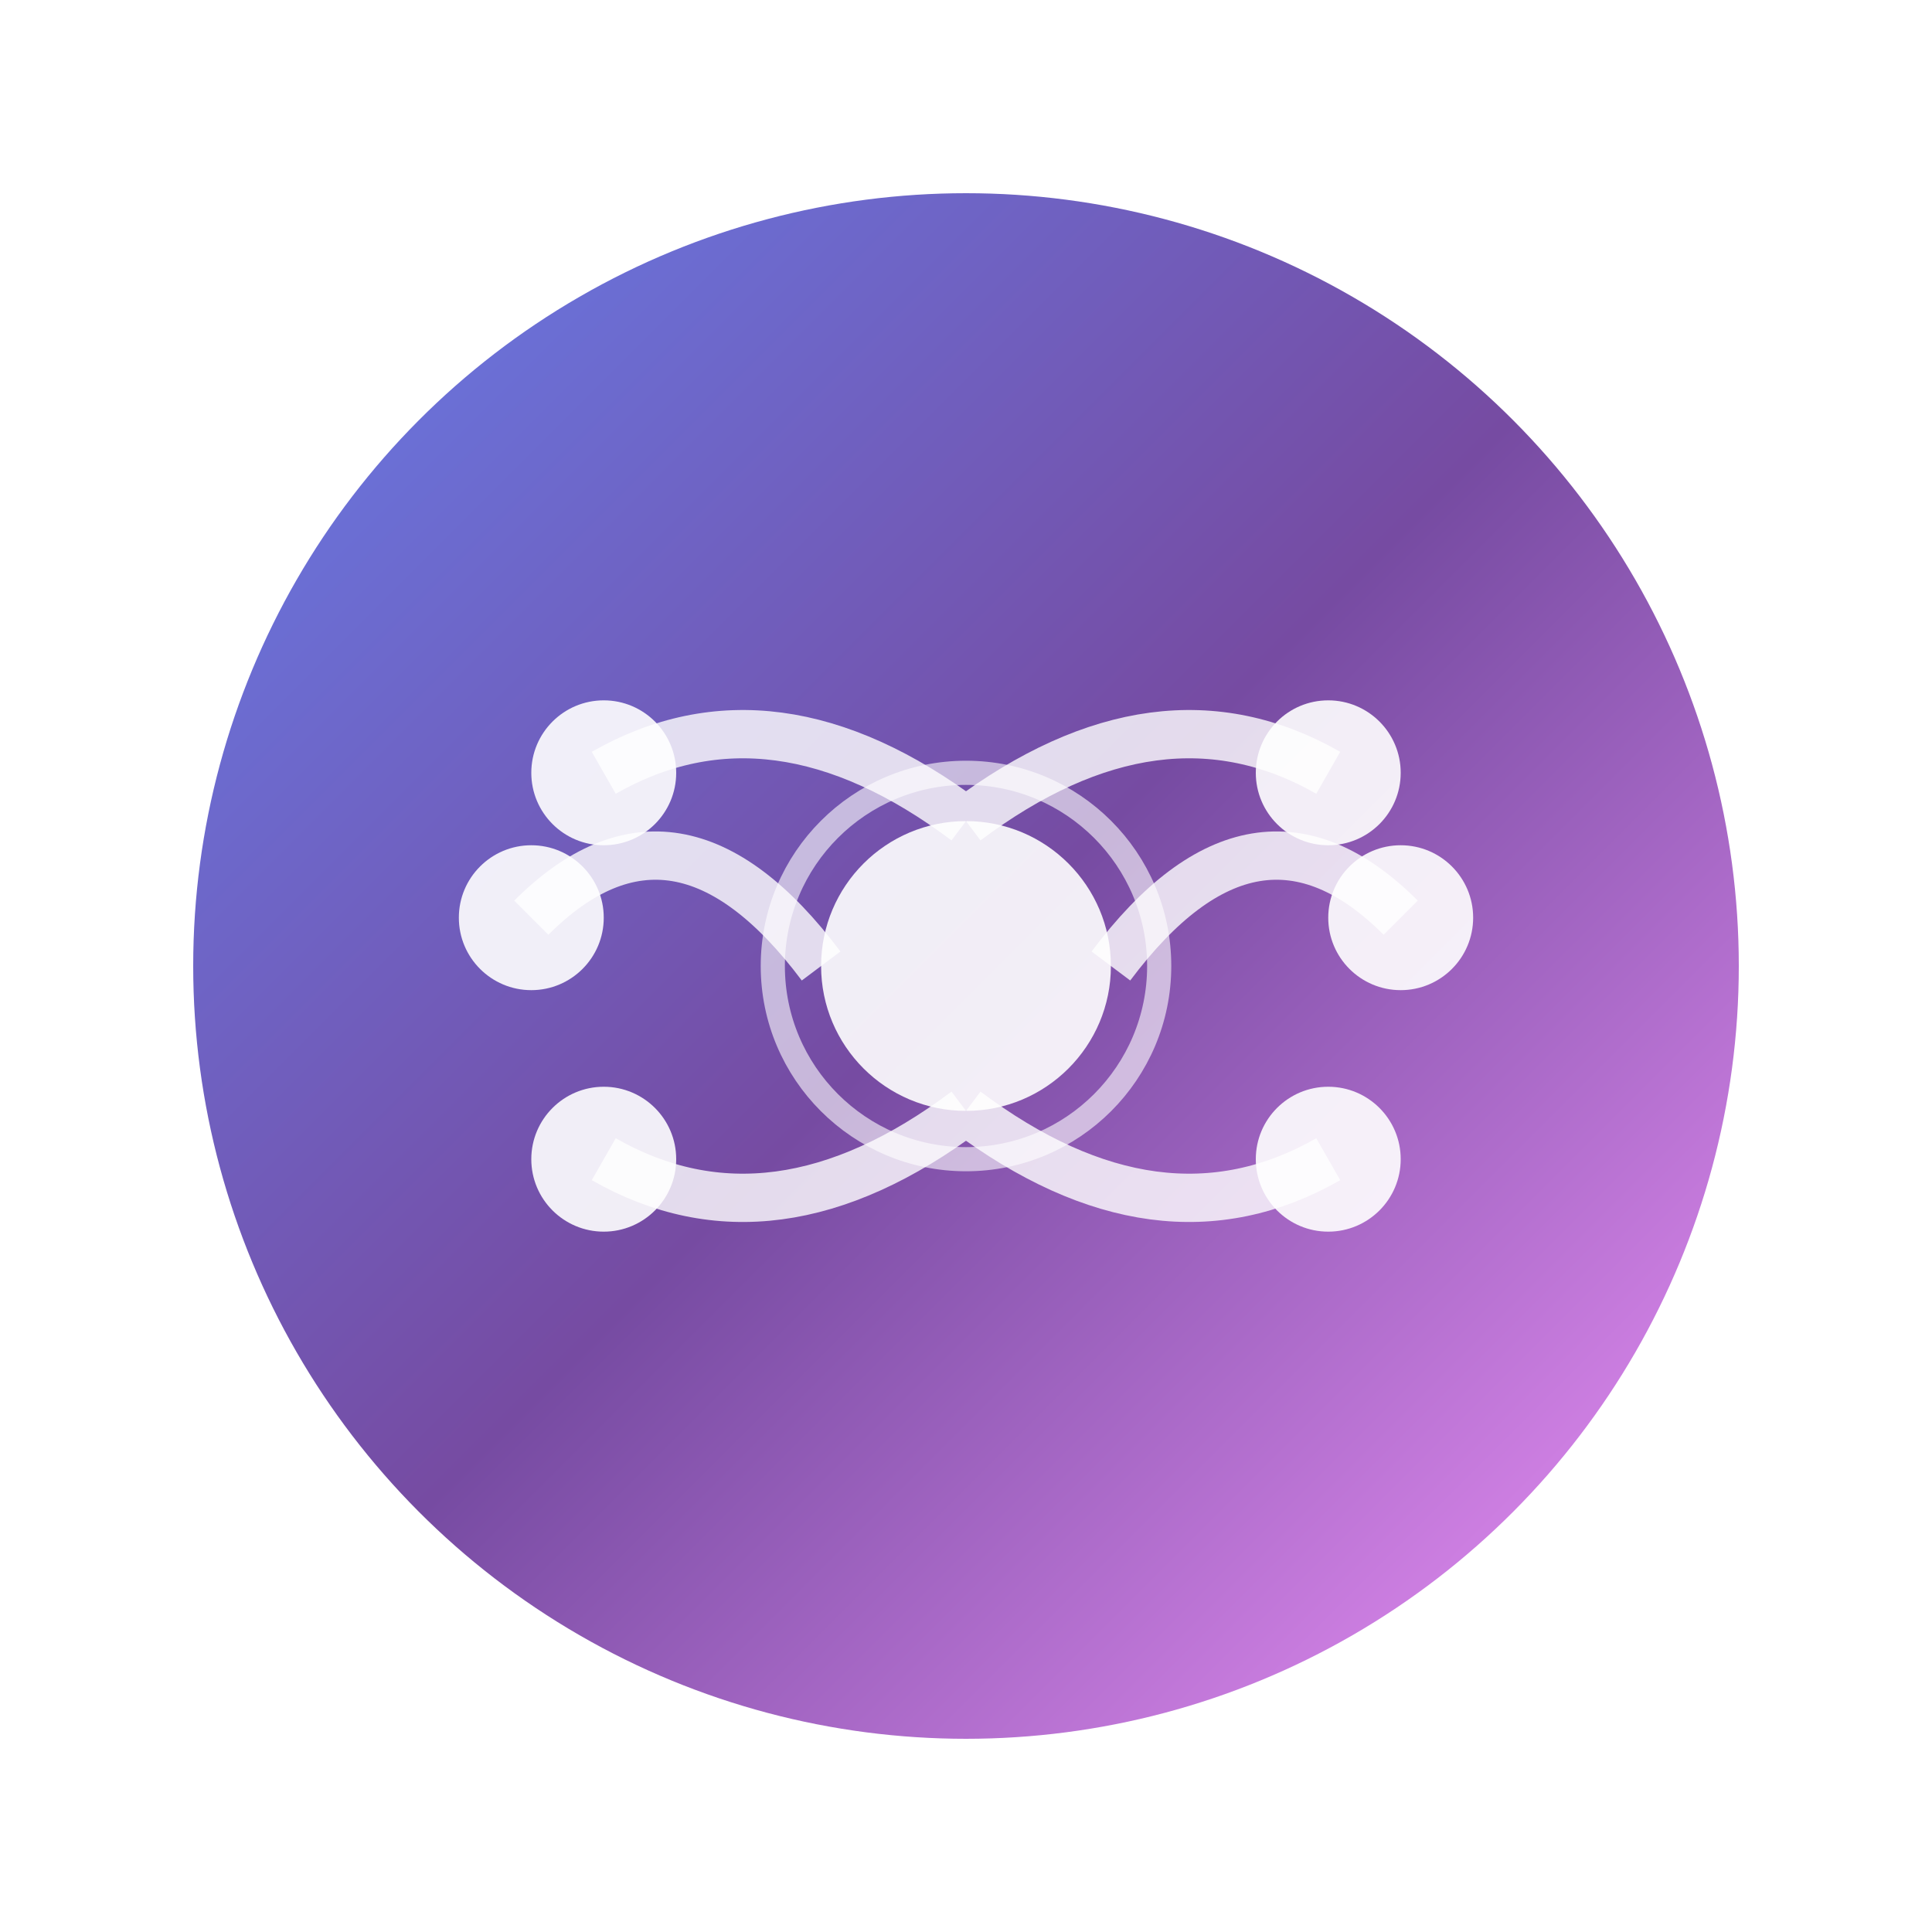 <?xml version="1.0" encoding="UTF-8"?>
<svg width="80" height="80" viewBox="0 0 80 80" xmlns="http://www.w3.org/2000/svg">
  <defs>
    <!-- Gradient for the brain/AI icon -->
    <linearGradient id="brainGradient" x1="0%" y1="0%" x2="100%" y2="100%">
      <stop offset="0%" style="stop-color:#667eea;stop-opacity:1" />
      <stop offset="50%" style="stop-color:#764ba2;stop-opacity:1" />
      <stop offset="100%" style="stop-color:#f093fb;stop-opacity:1" />
    </linearGradient>
    
    <!-- Shadow filter -->
    <filter id="shadow" x="-20%" y="-20%" width="140%" height="140%">
      <feDropShadow dx="2" dy="2" stdDeviation="3" flood-color="#000000" flood-opacity="0.3"/>
    </filter>
  </defs>
  
  <!-- Background circle for the icon -->
  <circle cx="40" cy="40" r="32" fill="url(#brainGradient)" filter="url(#shadow)"/>
  
  <!-- AI Brain Circuit Pattern -->
  <g transform="translate(40,40)">
    <!-- Central brain node -->
    <circle cx="0" cy="0" r="6" fill="#ffffff" opacity="0.9"/>
    
    <!-- Neural network connections -->
    <g stroke="#ffffff" stroke-width="2" opacity="0.8" fill="none">
      <!-- Top connections -->
      <path d="M 0,-6 Q -8,-12 -15,-8"/>
      <path d="M 0,-6 Q 8,-12 15,-8"/>
      
      <!-- Side connections -->
      <path d="M -6,0 Q -12,-8 -18,-2"/>
      <path d="M 6,0 Q 12,-8 18,-2"/>
      
      <!-- Bottom connections -->
      <path d="M 0,6 Q -8,12 -15,8"/>
      <path d="M 0,6 Q 8,12 15,8"/>
    </g>
    
    <!-- Neural nodes -->
    <circle cx="-15" cy="-8" r="3" fill="#ffffff" opacity="0.9"/>
    <circle cx="15" cy="-8" r="3" fill="#ffffff" opacity="0.9"/>
    <circle cx="-18" cy="-2" r="3" fill="#ffffff" opacity="0.9"/>
    <circle cx="18" cy="-2" r="3" fill="#ffffff" opacity="0.9"/>
    <circle cx="-15" cy="8" r="3" fill="#ffffff" opacity="0.9"/>
    <circle cx="15" cy="8" r="3" fill="#ffffff" opacity="0.9"/>
    
    <!-- Learning pulse animation -->
    <circle cx="0" cy="0" r="8" fill="none" stroke="#ffffff" stroke-width="1" opacity="0.6">
      <animate attributeName="r" values="8;12;8" dur="2s" repeatCount="indefinite"/>
      <animate attributeName="opacity" values="0.6;0.2;0.6" dur="2s" repeatCount="indefinite"/>
    </circle>
  </g>
</svg>